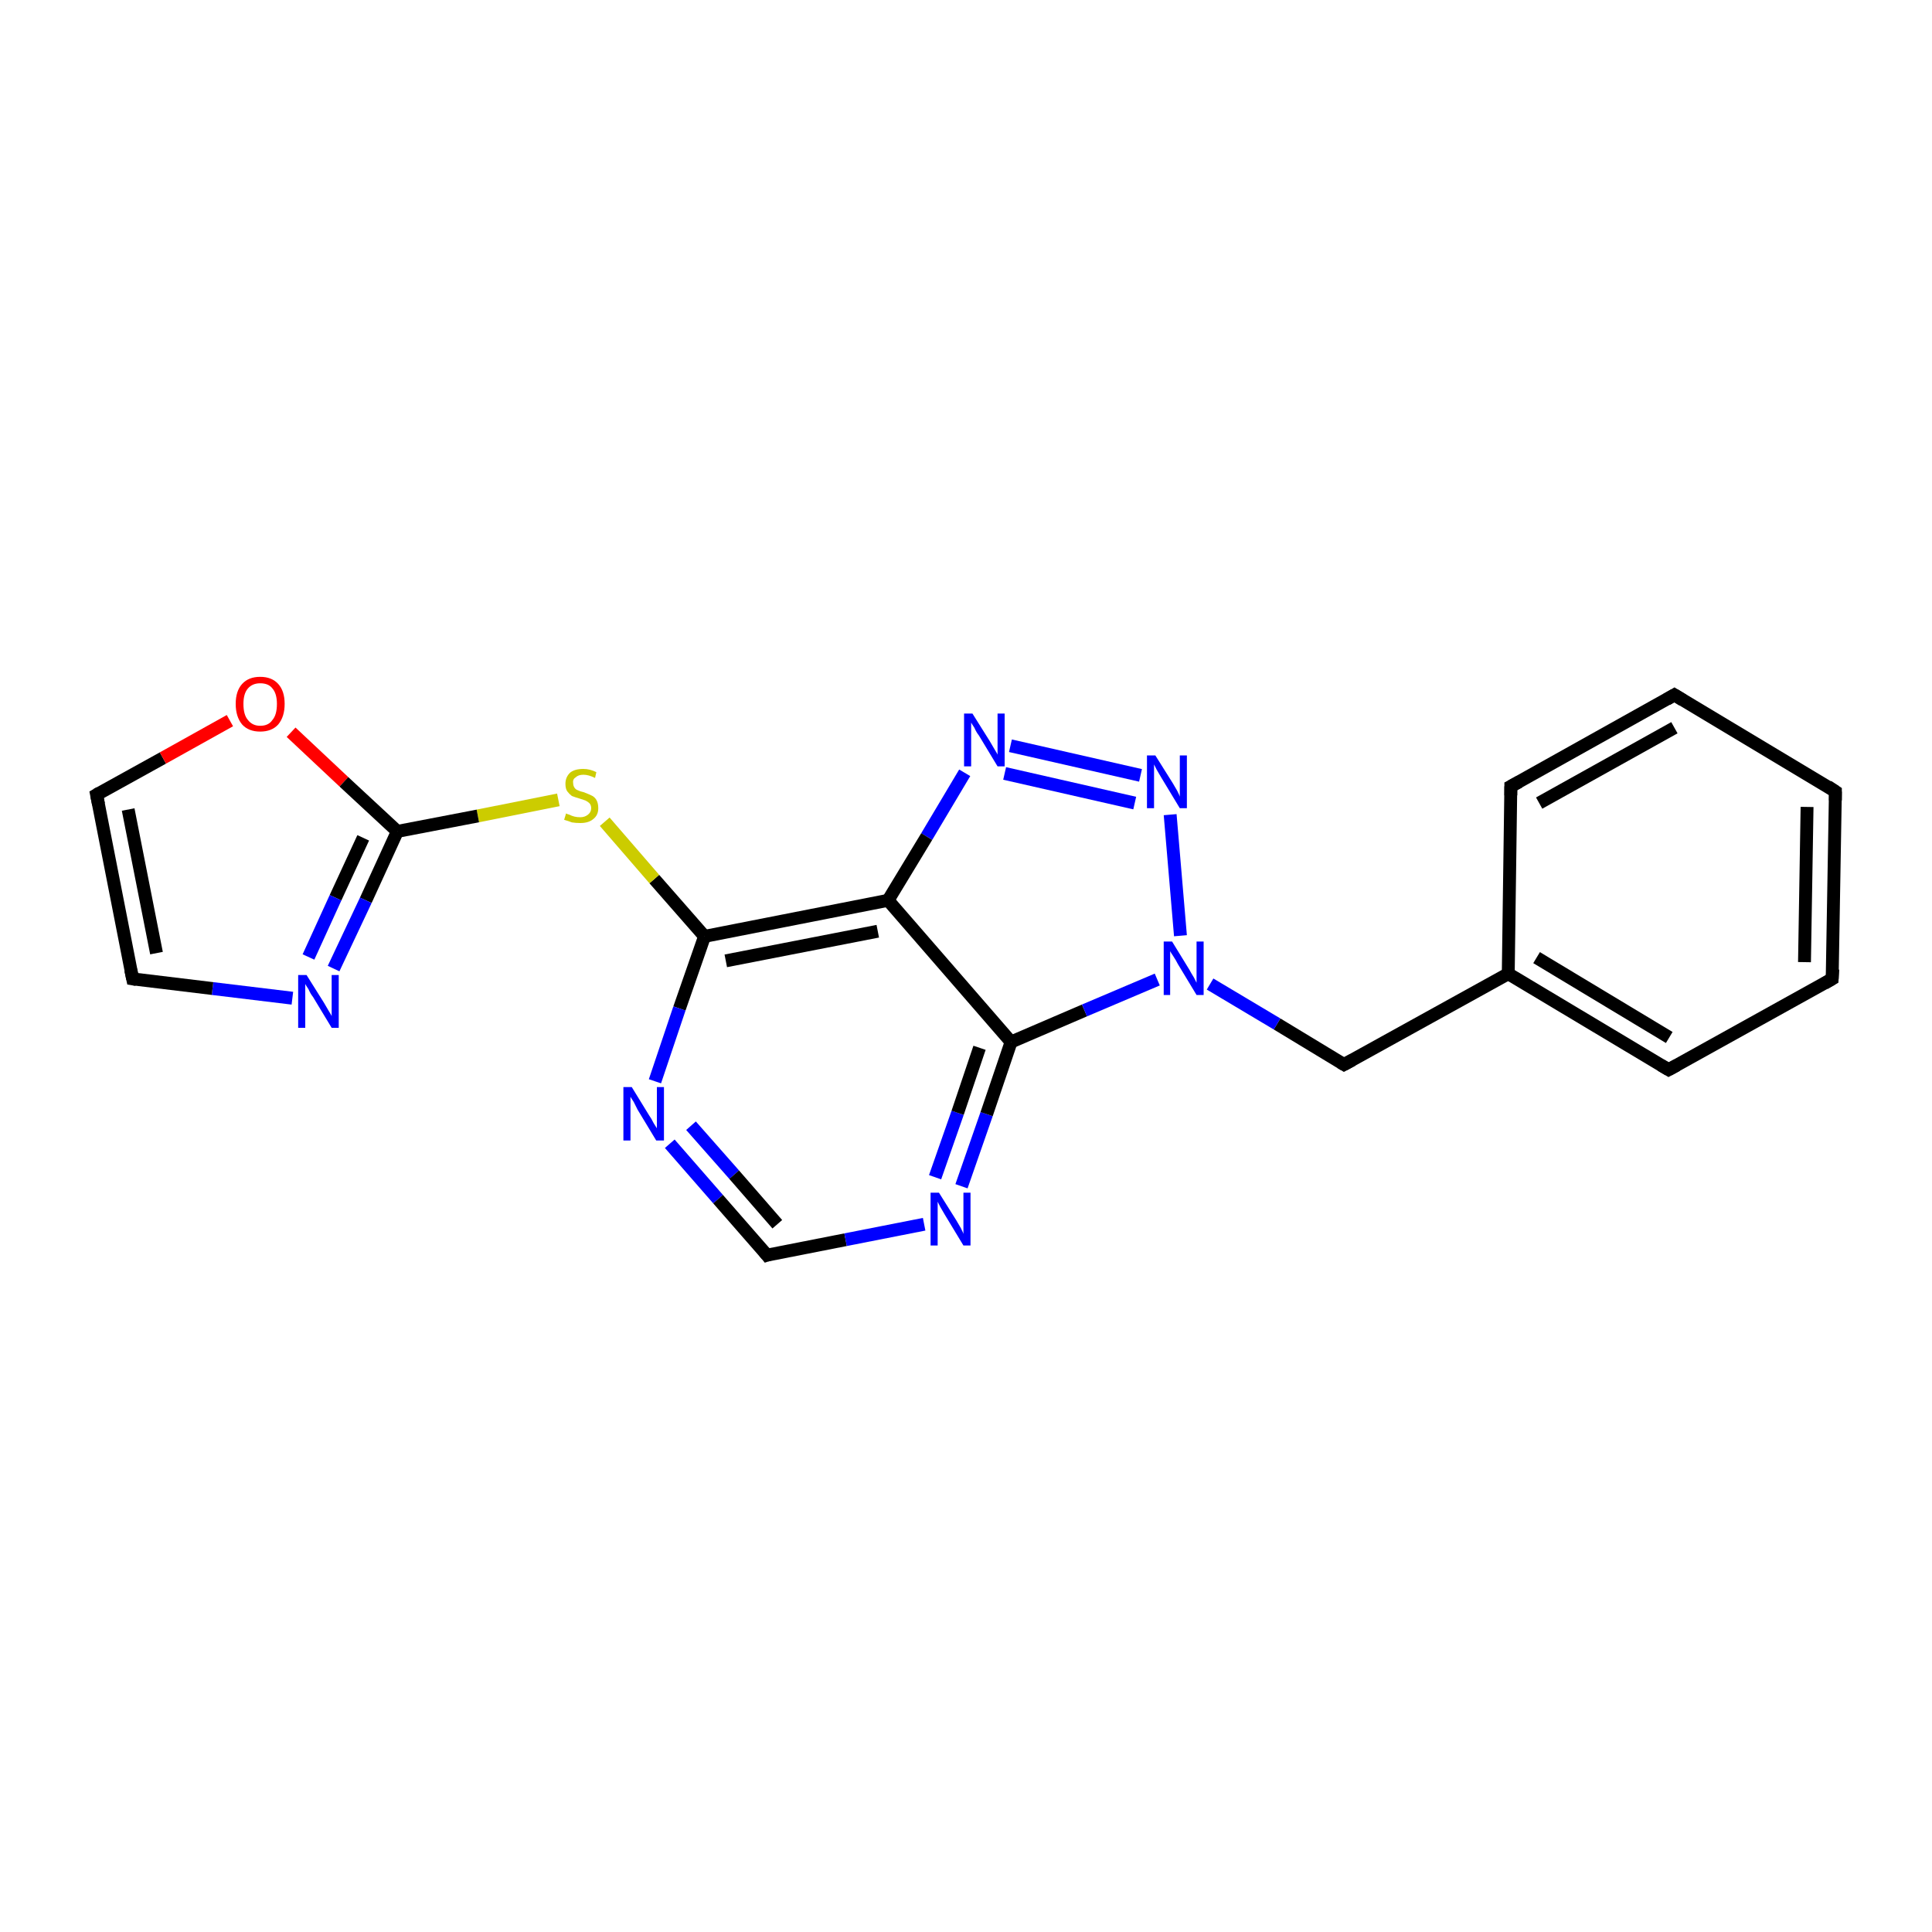 <?xml version='1.0' encoding='iso-8859-1'?>
<svg version='1.1' baseProfile='full'
              xmlns='http://www.w3.org/2000/svg'
                      xmlns:rdkit='http://www.rdkit.org/xml'
                      xmlns:xlink='http://www.w3.org/1999/xlink'
                  xml:space='preserve'
width='300px' height='300px' viewBox='0 0 300 300'>
<!-- END OF HEADER -->
<rect style='opacity:1.0;fill:#FFFFFF;stroke:none' width='300.0' height='300.0' x='0.0' y='0.0'> </rect>
<path class='bond-0 atom-0 atom-1' d='M 285.0,122.9 L 284.5,152.0' style='fill:none;fill-rule:evenodd;stroke:#000000;stroke-width:2.0px;stroke-linecap:butt;stroke-linejoin:miter;stroke-opacity:1' />
<path class='bond-0 atom-0 atom-1' d='M 280.6,125.3 L 280.2,149.4' style='fill:none;fill-rule:evenodd;stroke:#000000;stroke-width:2.0px;stroke-linecap:butt;stroke-linejoin:miter;stroke-opacity:1' />
<path class='bond-1 atom-1 atom-2' d='M 284.5,152.0 L 259.1,166.1' style='fill:none;fill-rule:evenodd;stroke:#000000;stroke-width:2.0px;stroke-linecap:butt;stroke-linejoin:miter;stroke-opacity:1' />
<path class='bond-2 atom-2 atom-3' d='M 259.1,166.1 L 234.2,151.2' style='fill:none;fill-rule:evenodd;stroke:#000000;stroke-width:2.0px;stroke-linecap:butt;stroke-linejoin:miter;stroke-opacity:1' />
<path class='bond-2 atom-2 atom-3' d='M 259.2,161.1 L 238.6,148.7' style='fill:none;fill-rule:evenodd;stroke:#000000;stroke-width:2.0px;stroke-linecap:butt;stroke-linejoin:miter;stroke-opacity:1' />
<path class='bond-3 atom-3 atom-4' d='M 234.2,151.2 L 208.7,165.3' style='fill:none;fill-rule:evenodd;stroke:#000000;stroke-width:2.0px;stroke-linecap:butt;stroke-linejoin:miter;stroke-opacity:1' />
<path class='bond-4 atom-4 atom-5' d='M 208.7,165.3 L 198.3,159.0' style='fill:none;fill-rule:evenodd;stroke:#000000;stroke-width:2.0px;stroke-linecap:butt;stroke-linejoin:miter;stroke-opacity:1' />
<path class='bond-4 atom-4 atom-5' d='M 198.3,159.0 L 187.9,152.8' style='fill:none;fill-rule:evenodd;stroke:#0000FF;stroke-width:2.0px;stroke-linecap:butt;stroke-linejoin:miter;stroke-opacity:1' />
<path class='bond-5 atom-5 atom-6' d='M 183.3,145.3 L 181.7,126.5' style='fill:none;fill-rule:evenodd;stroke:#0000FF;stroke-width:2.0px;stroke-linecap:butt;stroke-linejoin:miter;stroke-opacity:1' />
<path class='bond-6 atom-6 atom-7' d='M 177.1,120.4 L 156.9,115.8' style='fill:none;fill-rule:evenodd;stroke:#0000FF;stroke-width:2.0px;stroke-linecap:butt;stroke-linejoin:miter;stroke-opacity:1' />
<path class='bond-6 atom-6 atom-7' d='M 176.2,124.7 L 156.0,120.1' style='fill:none;fill-rule:evenodd;stroke:#0000FF;stroke-width:2.0px;stroke-linecap:butt;stroke-linejoin:miter;stroke-opacity:1' />
<path class='bond-7 atom-7 atom-8' d='M 149.8,120.0 L 143.9,129.9' style='fill:none;fill-rule:evenodd;stroke:#0000FF;stroke-width:2.0px;stroke-linecap:butt;stroke-linejoin:miter;stroke-opacity:1' />
<path class='bond-7 atom-7 atom-8' d='M 143.9,129.9 L 137.9,139.8' style='fill:none;fill-rule:evenodd;stroke:#000000;stroke-width:2.0px;stroke-linecap:butt;stroke-linejoin:miter;stroke-opacity:1' />
<path class='bond-8 atom-8 atom-9' d='M 137.9,139.8 L 109.4,145.4' style='fill:none;fill-rule:evenodd;stroke:#000000;stroke-width:2.0px;stroke-linecap:butt;stroke-linejoin:miter;stroke-opacity:1' />
<path class='bond-8 atom-8 atom-9' d='M 136.3,144.6 L 112.7,149.2' style='fill:none;fill-rule:evenodd;stroke:#000000;stroke-width:2.0px;stroke-linecap:butt;stroke-linejoin:miter;stroke-opacity:1' />
<path class='bond-9 atom-9 atom-10' d='M 109.4,145.4 L 101.6,136.5' style='fill:none;fill-rule:evenodd;stroke:#000000;stroke-width:2.0px;stroke-linecap:butt;stroke-linejoin:miter;stroke-opacity:1' />
<path class='bond-9 atom-9 atom-10' d='M 101.6,136.5 L 93.9,127.6' style='fill:none;fill-rule:evenodd;stroke:#CCCC00;stroke-width:2.0px;stroke-linecap:butt;stroke-linejoin:miter;stroke-opacity:1' />
<path class='bond-10 atom-10 atom-11' d='M 86.7,124.2 L 74.2,126.7' style='fill:none;fill-rule:evenodd;stroke:#CCCC00;stroke-width:2.0px;stroke-linecap:butt;stroke-linejoin:miter;stroke-opacity:1' />
<path class='bond-10 atom-10 atom-11' d='M 74.2,126.7 L 61.7,129.1' style='fill:none;fill-rule:evenodd;stroke:#000000;stroke-width:2.0px;stroke-linecap:butt;stroke-linejoin:miter;stroke-opacity:1' />
<path class='bond-11 atom-11 atom-12' d='M 61.7,129.1 L 56.8,139.8' style='fill:none;fill-rule:evenodd;stroke:#000000;stroke-width:2.0px;stroke-linecap:butt;stroke-linejoin:miter;stroke-opacity:1' />
<path class='bond-11 atom-11 atom-12' d='M 56.8,139.8 L 51.8,150.4' style='fill:none;fill-rule:evenodd;stroke:#0000FF;stroke-width:2.0px;stroke-linecap:butt;stroke-linejoin:miter;stroke-opacity:1' />
<path class='bond-11 atom-11 atom-12' d='M 56.4,130.1 L 52.1,139.4' style='fill:none;fill-rule:evenodd;stroke:#000000;stroke-width:2.0px;stroke-linecap:butt;stroke-linejoin:miter;stroke-opacity:1' />
<path class='bond-11 atom-11 atom-12' d='M 52.1,139.4 L 47.9,148.6' style='fill:none;fill-rule:evenodd;stroke:#0000FF;stroke-width:2.0px;stroke-linecap:butt;stroke-linejoin:miter;stroke-opacity:1' />
<path class='bond-12 atom-12 atom-13' d='M 45.4,155.0 L 33.0,153.5' style='fill:none;fill-rule:evenodd;stroke:#0000FF;stroke-width:2.0px;stroke-linecap:butt;stroke-linejoin:miter;stroke-opacity:1' />
<path class='bond-12 atom-12 atom-13' d='M 33.0,153.5 L 20.6,152.0' style='fill:none;fill-rule:evenodd;stroke:#000000;stroke-width:2.0px;stroke-linecap:butt;stroke-linejoin:miter;stroke-opacity:1' />
<path class='bond-13 atom-13 atom-14' d='M 20.6,152.0 L 15.0,123.4' style='fill:none;fill-rule:evenodd;stroke:#000000;stroke-width:2.0px;stroke-linecap:butt;stroke-linejoin:miter;stroke-opacity:1' />
<path class='bond-13 atom-13 atom-14' d='M 24.3,148.0 L 19.9,125.7' style='fill:none;fill-rule:evenodd;stroke:#000000;stroke-width:2.0px;stroke-linecap:butt;stroke-linejoin:miter;stroke-opacity:1' />
<path class='bond-14 atom-14 atom-15' d='M 15.0,123.4 L 25.3,117.7' style='fill:none;fill-rule:evenodd;stroke:#000000;stroke-width:2.0px;stroke-linecap:butt;stroke-linejoin:miter;stroke-opacity:1' />
<path class='bond-14 atom-14 atom-15' d='M 25.3,117.7 L 35.7,111.9' style='fill:none;fill-rule:evenodd;stroke:#FF0000;stroke-width:2.0px;stroke-linecap:butt;stroke-linejoin:miter;stroke-opacity:1' />
<path class='bond-15 atom-9 atom-16' d='M 109.4,145.4 L 105.5,156.6' style='fill:none;fill-rule:evenodd;stroke:#000000;stroke-width:2.0px;stroke-linecap:butt;stroke-linejoin:miter;stroke-opacity:1' />
<path class='bond-15 atom-9 atom-16' d='M 105.5,156.6 L 101.7,167.9' style='fill:none;fill-rule:evenodd;stroke:#0000FF;stroke-width:2.0px;stroke-linecap:butt;stroke-linejoin:miter;stroke-opacity:1' />
<path class='bond-16 atom-16 atom-17' d='M 104.0,177.6 L 111.5,186.2' style='fill:none;fill-rule:evenodd;stroke:#0000FF;stroke-width:2.0px;stroke-linecap:butt;stroke-linejoin:miter;stroke-opacity:1' />
<path class='bond-16 atom-16 atom-17' d='M 111.5,186.2 L 119.1,194.9' style='fill:none;fill-rule:evenodd;stroke:#000000;stroke-width:2.0px;stroke-linecap:butt;stroke-linejoin:miter;stroke-opacity:1' />
<path class='bond-16 atom-16 atom-17' d='M 107.3,174.8 L 114.0,182.4' style='fill:none;fill-rule:evenodd;stroke:#0000FF;stroke-width:2.0px;stroke-linecap:butt;stroke-linejoin:miter;stroke-opacity:1' />
<path class='bond-16 atom-16 atom-17' d='M 114.0,182.4 L 120.7,190.1' style='fill:none;fill-rule:evenodd;stroke:#000000;stroke-width:2.0px;stroke-linecap:butt;stroke-linejoin:miter;stroke-opacity:1' />
<path class='bond-17 atom-17 atom-18' d='M 119.1,194.9 L 131.3,192.5' style='fill:none;fill-rule:evenodd;stroke:#000000;stroke-width:2.0px;stroke-linecap:butt;stroke-linejoin:miter;stroke-opacity:1' />
<path class='bond-17 atom-17 atom-18' d='M 131.3,192.5 L 143.5,190.1' style='fill:none;fill-rule:evenodd;stroke:#0000FF;stroke-width:2.0px;stroke-linecap:butt;stroke-linejoin:miter;stroke-opacity:1' />
<path class='bond-18 atom-18 atom-19' d='M 149.3,184.2 L 153.2,173.0' style='fill:none;fill-rule:evenodd;stroke:#0000FF;stroke-width:2.0px;stroke-linecap:butt;stroke-linejoin:miter;stroke-opacity:1' />
<path class='bond-18 atom-18 atom-19' d='M 153.2,173.0 L 157.0,161.8' style='fill:none;fill-rule:evenodd;stroke:#000000;stroke-width:2.0px;stroke-linecap:butt;stroke-linejoin:miter;stroke-opacity:1' />
<path class='bond-18 atom-18 atom-19' d='M 145.2,182.8 L 148.7,172.8' style='fill:none;fill-rule:evenodd;stroke:#0000FF;stroke-width:2.0px;stroke-linecap:butt;stroke-linejoin:miter;stroke-opacity:1' />
<path class='bond-18 atom-18 atom-19' d='M 148.7,172.8 L 152.1,162.7' style='fill:none;fill-rule:evenodd;stroke:#000000;stroke-width:2.0px;stroke-linecap:butt;stroke-linejoin:miter;stroke-opacity:1' />
<path class='bond-19 atom-3 atom-20' d='M 234.2,151.2 L 234.6,122.1' style='fill:none;fill-rule:evenodd;stroke:#000000;stroke-width:2.0px;stroke-linecap:butt;stroke-linejoin:miter;stroke-opacity:1' />
<path class='bond-20 atom-20 atom-21' d='M 234.6,122.1 L 260.0,107.9' style='fill:none;fill-rule:evenodd;stroke:#000000;stroke-width:2.0px;stroke-linecap:butt;stroke-linejoin:miter;stroke-opacity:1' />
<path class='bond-20 atom-20 atom-21' d='M 239.0,124.7 L 260.0,113.0' style='fill:none;fill-rule:evenodd;stroke:#000000;stroke-width:2.0px;stroke-linecap:butt;stroke-linejoin:miter;stroke-opacity:1' />
<path class='bond-21 atom-21 atom-0' d='M 260.0,107.9 L 285.0,122.9' style='fill:none;fill-rule:evenodd;stroke:#000000;stroke-width:2.0px;stroke-linecap:butt;stroke-linejoin:miter;stroke-opacity:1' />
<path class='bond-22 atom-19 atom-5' d='M 157.0,161.8 L 168.4,156.9' style='fill:none;fill-rule:evenodd;stroke:#000000;stroke-width:2.0px;stroke-linecap:butt;stroke-linejoin:miter;stroke-opacity:1' />
<path class='bond-22 atom-19 atom-5' d='M 168.4,156.9 L 179.7,152.1' style='fill:none;fill-rule:evenodd;stroke:#0000FF;stroke-width:2.0px;stroke-linecap:butt;stroke-linejoin:miter;stroke-opacity:1' />
<path class='bond-23 atom-19 atom-8' d='M 157.0,161.8 L 137.9,139.8' style='fill:none;fill-rule:evenodd;stroke:#000000;stroke-width:2.0px;stroke-linecap:butt;stroke-linejoin:miter;stroke-opacity:1' />
<path class='bond-24 atom-15 atom-11' d='M 45.2,113.7 L 53.4,121.4' style='fill:none;fill-rule:evenodd;stroke:#FF0000;stroke-width:2.0px;stroke-linecap:butt;stroke-linejoin:miter;stroke-opacity:1' />
<path class='bond-24 atom-15 atom-11' d='M 53.4,121.4 L 61.7,129.1' style='fill:none;fill-rule:evenodd;stroke:#000000;stroke-width:2.0px;stroke-linecap:butt;stroke-linejoin:miter;stroke-opacity:1' />
<path d='M 285.0,124.3 L 285.0,122.9 L 283.8,122.1' style='fill:none;stroke:#000000;stroke-width:2.0px;stroke-linecap:butt;stroke-linejoin:miter;stroke-miterlimit:10;stroke-opacity:1;' />
<path d='M 284.6,150.5 L 284.5,152.0 L 283.3,152.7' style='fill:none;stroke:#000000;stroke-width:2.0px;stroke-linecap:butt;stroke-linejoin:miter;stroke-miterlimit:10;stroke-opacity:1;' />
<path d='M 260.4,165.4 L 259.1,166.1 L 257.9,165.4' style='fill:none;stroke:#000000;stroke-width:2.0px;stroke-linecap:butt;stroke-linejoin:miter;stroke-miterlimit:10;stroke-opacity:1;' />
<path d='M 210.0,164.6 L 208.7,165.3 L 208.2,165.0' style='fill:none;stroke:#000000;stroke-width:2.0px;stroke-linecap:butt;stroke-linejoin:miter;stroke-miterlimit:10;stroke-opacity:1;' />
<path d='M 21.2,152.1 L 20.6,152.0 L 20.3,150.6' style='fill:none;stroke:#000000;stroke-width:2.0px;stroke-linecap:butt;stroke-linejoin:miter;stroke-miterlimit:10;stroke-opacity:1;' />
<path d='M 15.3,124.9 L 15.0,123.4 L 15.5,123.1' style='fill:none;stroke:#000000;stroke-width:2.0px;stroke-linecap:butt;stroke-linejoin:miter;stroke-miterlimit:10;stroke-opacity:1;' />
<path d='M 118.7,194.4 L 119.1,194.9 L 119.7,194.7' style='fill:none;stroke:#000000;stroke-width:2.0px;stroke-linecap:butt;stroke-linejoin:miter;stroke-miterlimit:10;stroke-opacity:1;' />
<path d='M 234.6,123.5 L 234.6,122.1 L 235.9,121.4' style='fill:none;stroke:#000000;stroke-width:2.0px;stroke-linecap:butt;stroke-linejoin:miter;stroke-miterlimit:10;stroke-opacity:1;' />
<path d='M 258.8,108.6 L 260.0,107.9 L 261.3,108.7' style='fill:none;stroke:#000000;stroke-width:2.0px;stroke-linecap:butt;stroke-linejoin:miter;stroke-miterlimit:10;stroke-opacity:1;' />
<path class='atom-5' d='M 182.0 146.2
L 184.7 150.6
Q 184.9 151.0, 185.4 151.8
Q 185.8 152.6, 185.8 152.6
L 185.8 146.2
L 186.9 146.2
L 186.9 154.5
L 185.8 154.5
L 182.9 149.7
Q 182.6 149.1, 182.2 148.5
Q 181.8 147.9, 181.7 147.7
L 181.7 154.5
L 180.7 154.5
L 180.7 146.2
L 182.0 146.2
' fill='#0000FF'/>
<path class='atom-6' d='M 179.4 117.3
L 182.1 121.6
Q 182.4 122.1, 182.8 122.8
Q 183.2 123.6, 183.2 123.7
L 183.2 117.3
L 184.3 117.3
L 184.3 125.5
L 183.2 125.5
L 180.3 120.7
Q 180.0 120.2, 179.6 119.5
Q 179.3 118.9, 179.2 118.7
L 179.2 125.5
L 178.1 125.5
L 178.1 117.3
L 179.4 117.3
' fill='#0000FF'/>
<path class='atom-7' d='M 151.0 110.8
L 153.7 115.1
Q 154.0 115.6, 154.4 116.3
Q 154.9 117.1, 154.9 117.2
L 154.9 110.8
L 156.0 110.8
L 156.0 119.0
L 154.9 119.0
L 152.0 114.2
Q 151.6 113.7, 151.3 113.0
Q 150.9 112.4, 150.8 112.2
L 150.8 119.0
L 149.7 119.0
L 149.7 110.8
L 151.0 110.8
' fill='#0000FF'/>
<path class='atom-10' d='M 87.9 126.3
Q 88.0 126.4, 88.4 126.5
Q 88.8 126.7, 89.2 126.8
Q 89.6 126.9, 90.1 126.9
Q 90.8 126.9, 91.3 126.5
Q 91.8 126.1, 91.8 125.5
Q 91.8 125.0, 91.5 124.7
Q 91.3 124.5, 90.9 124.3
Q 90.6 124.2, 90.0 124.0
Q 89.3 123.8, 88.8 123.6
Q 88.4 123.3, 88.1 122.9
Q 87.8 122.5, 87.8 121.7
Q 87.8 120.7, 88.5 120.0
Q 89.2 119.4, 90.6 119.4
Q 91.6 119.4, 92.6 119.9
L 92.4 120.8
Q 91.4 120.3, 90.6 120.3
Q 89.8 120.3, 89.4 120.7
Q 88.9 121.0, 89.0 121.6
Q 89.0 122.0, 89.2 122.3
Q 89.4 122.6, 89.7 122.7
Q 90.1 122.9, 90.6 123.0
Q 91.4 123.3, 91.8 123.5
Q 92.3 123.7, 92.6 124.2
Q 92.9 124.7, 92.9 125.5
Q 92.9 126.6, 92.1 127.2
Q 91.4 127.8, 90.1 127.8
Q 89.4 127.8, 88.8 127.7
Q 88.3 127.5, 87.6 127.3
L 87.9 126.3
' fill='#CCCC00'/>
<path class='atom-12' d='M 47.6 151.4
L 50.3 155.7
Q 50.6 156.2, 51.0 156.9
Q 51.5 157.7, 51.5 157.8
L 51.5 151.4
L 52.6 151.4
L 52.6 159.6
L 51.5 159.6
L 48.6 154.8
Q 48.2 154.3, 47.9 153.6
Q 47.5 153.0, 47.4 152.8
L 47.4 159.6
L 46.3 159.6
L 46.3 151.4
L 47.6 151.4
' fill='#0000FF'/>
<path class='atom-15' d='M 36.6 109.3
Q 36.6 107.3, 37.6 106.2
Q 38.6 105.1, 40.4 105.1
Q 42.2 105.1, 43.2 106.2
Q 44.2 107.3, 44.2 109.3
Q 44.2 111.3, 43.2 112.5
Q 42.2 113.6, 40.4 113.6
Q 38.6 113.6, 37.6 112.5
Q 36.6 111.3, 36.6 109.3
M 40.4 112.7
Q 41.7 112.7, 42.3 111.8
Q 43.0 111.0, 43.0 109.3
Q 43.0 107.7, 42.3 106.9
Q 41.7 106.1, 40.4 106.1
Q 39.2 106.1, 38.5 106.9
Q 37.8 107.7, 37.8 109.3
Q 37.8 111.0, 38.5 111.8
Q 39.2 112.7, 40.4 112.7
' fill='#FF0000'/>
<path class='atom-16' d='M 98.1 168.8
L 100.8 173.2
Q 101.1 173.6, 101.5 174.4
Q 102.0 175.2, 102.0 175.2
L 102.0 168.8
L 103.1 168.8
L 103.1 177.1
L 101.9 177.1
L 99.0 172.3
Q 98.7 171.7, 98.4 171.1
Q 98.0 170.5, 97.9 170.3
L 97.9 177.1
L 96.8 177.1
L 96.8 168.8
L 98.1 168.8
' fill='#0000FF'/>
<path class='atom-18' d='M 145.8 185.2
L 148.5 189.5
Q 148.8 190.0, 149.2 190.7
Q 149.6 191.5, 149.6 191.6
L 149.6 185.2
L 150.7 185.2
L 150.7 193.4
L 149.6 193.4
L 146.7 188.6
Q 146.4 188.1, 146.0 187.4
Q 145.7 186.8, 145.6 186.6
L 145.6 193.4
L 144.5 193.4
L 144.5 185.2
L 145.8 185.2
' fill='#0000FF'/>
</svg>
